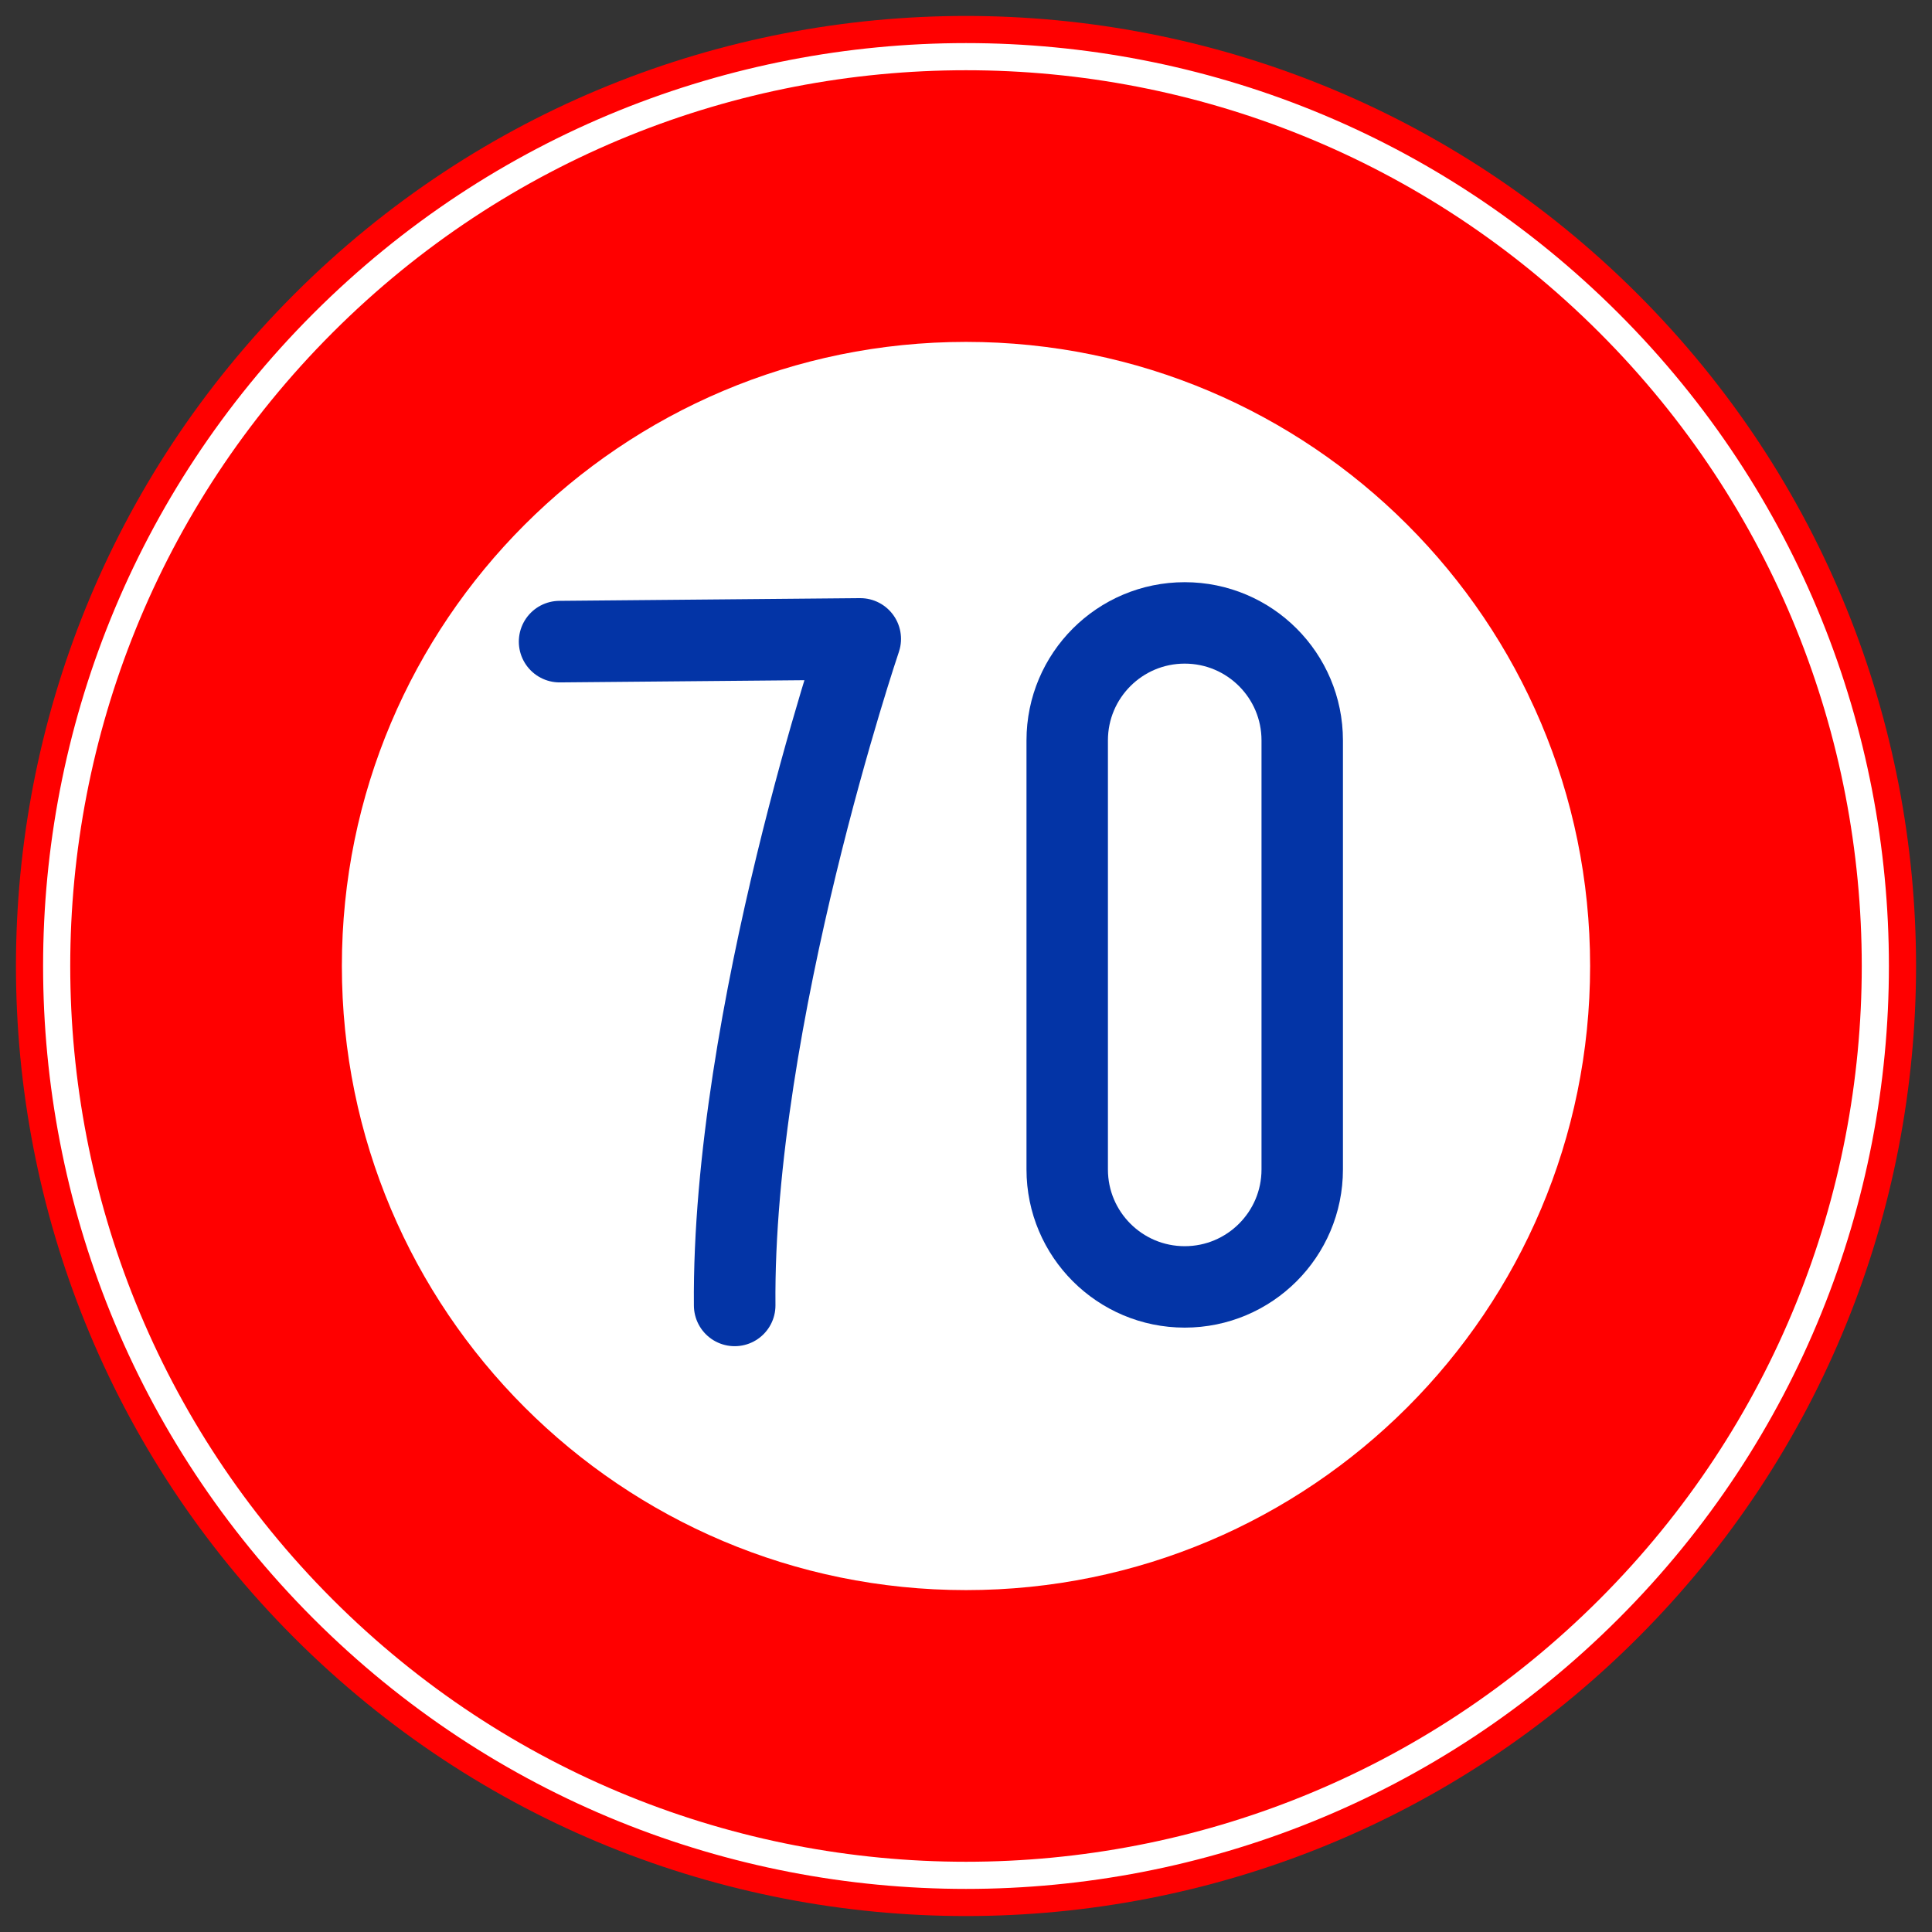 <?xml version="1.0" encoding="UTF-8" standalone="no"?>
<!DOCTYPE svg PUBLIC "-//W3C//DTD SVG 1.1//EN" "http://www.w3.org/Graphics/SVG/1.1/DTD/svg11.dtd">
<!-- Created with Vectornator (http://vectornator.io/) -->
<svg height="400.0pt" stroke-miterlimit="10" style="fill-rule:nonzero;clip-rule:evenodd;stroke-linecap:round;stroke-linejoin:round;" version="1.1" viewBox="0 0 400 400" width="400.0pt" xml:space="preserve" xmlns="http://www.w3.org/2000/svg" xmlns:xlink="http://www.w3.org/1999/xlink">
<rect x="0" y="0" width="400" height="400" fill="#333333" stroke="none"/>
<defs/>
<g id="名称未設定">
<g opacity="1">
<path d="M60.914 339.087C-15.902 262.271-15.902 137.729 60.914 60.914C137.729-15.902 262.271-15.902 339.087 60.913C415.902 137.729 415.902 262.271 339.087 339.087C262.271 415.902 137.729 415.902 60.914 339.087Z" fill="#ff0000" fill-rule="nonzero" opacity="1" stroke="none"/>
<path d="M66.875 333.126C-6.649 259.603-6.649 140.398 66.875 66.875C140.398-6.649 259.603-6.649 333.126 66.874C406.649 140.398 406.649 259.603 333.126 333.126C259.603 406.649 140.398 406.649 66.875 333.126Z" fill="none" opacity="1" stroke="#ffffff" stroke-linecap="butt" stroke-linejoin="miter" stroke-width="5.62"/>
<path d="M329.215 200C329.215 128.637 271.357 70.785 200 70.785C128.637 70.785 70.78 128.637 70.78 200C70.78 271.367 128.637 329.215 200 329.215C271.357 329.215 329.215 271.367 329.215 200Z" fill="#ffffff" fill-rule="nonzero" opacity="1" stroke="none"/>
<path d="M115.86 132.842L178.101 132.281C178.101 132.281 151.569 210.685 152.107 270.271" fill="none" opacity="1" stroke="#0334a6" stroke-linecap="butt" stroke-linejoin="round" stroke-width="16.886"/>
<path d="M220.954 153.294C220.954 139.857 231.848 128.966 245.283 128.966C258.719 128.966 269.612 139.857 269.612 153.294L269.612 242.116C269.612 255.552 258.719 266.44 245.283 266.44C231.848 266.44 220.954 255.552 220.954 242.116L220.954 153.294Z" fill="none" opacity="1" stroke="#0334a6" stroke-linecap="butt" stroke-linejoin="round" stroke-width="16.86"/>
</g>
</g>
</svg>

